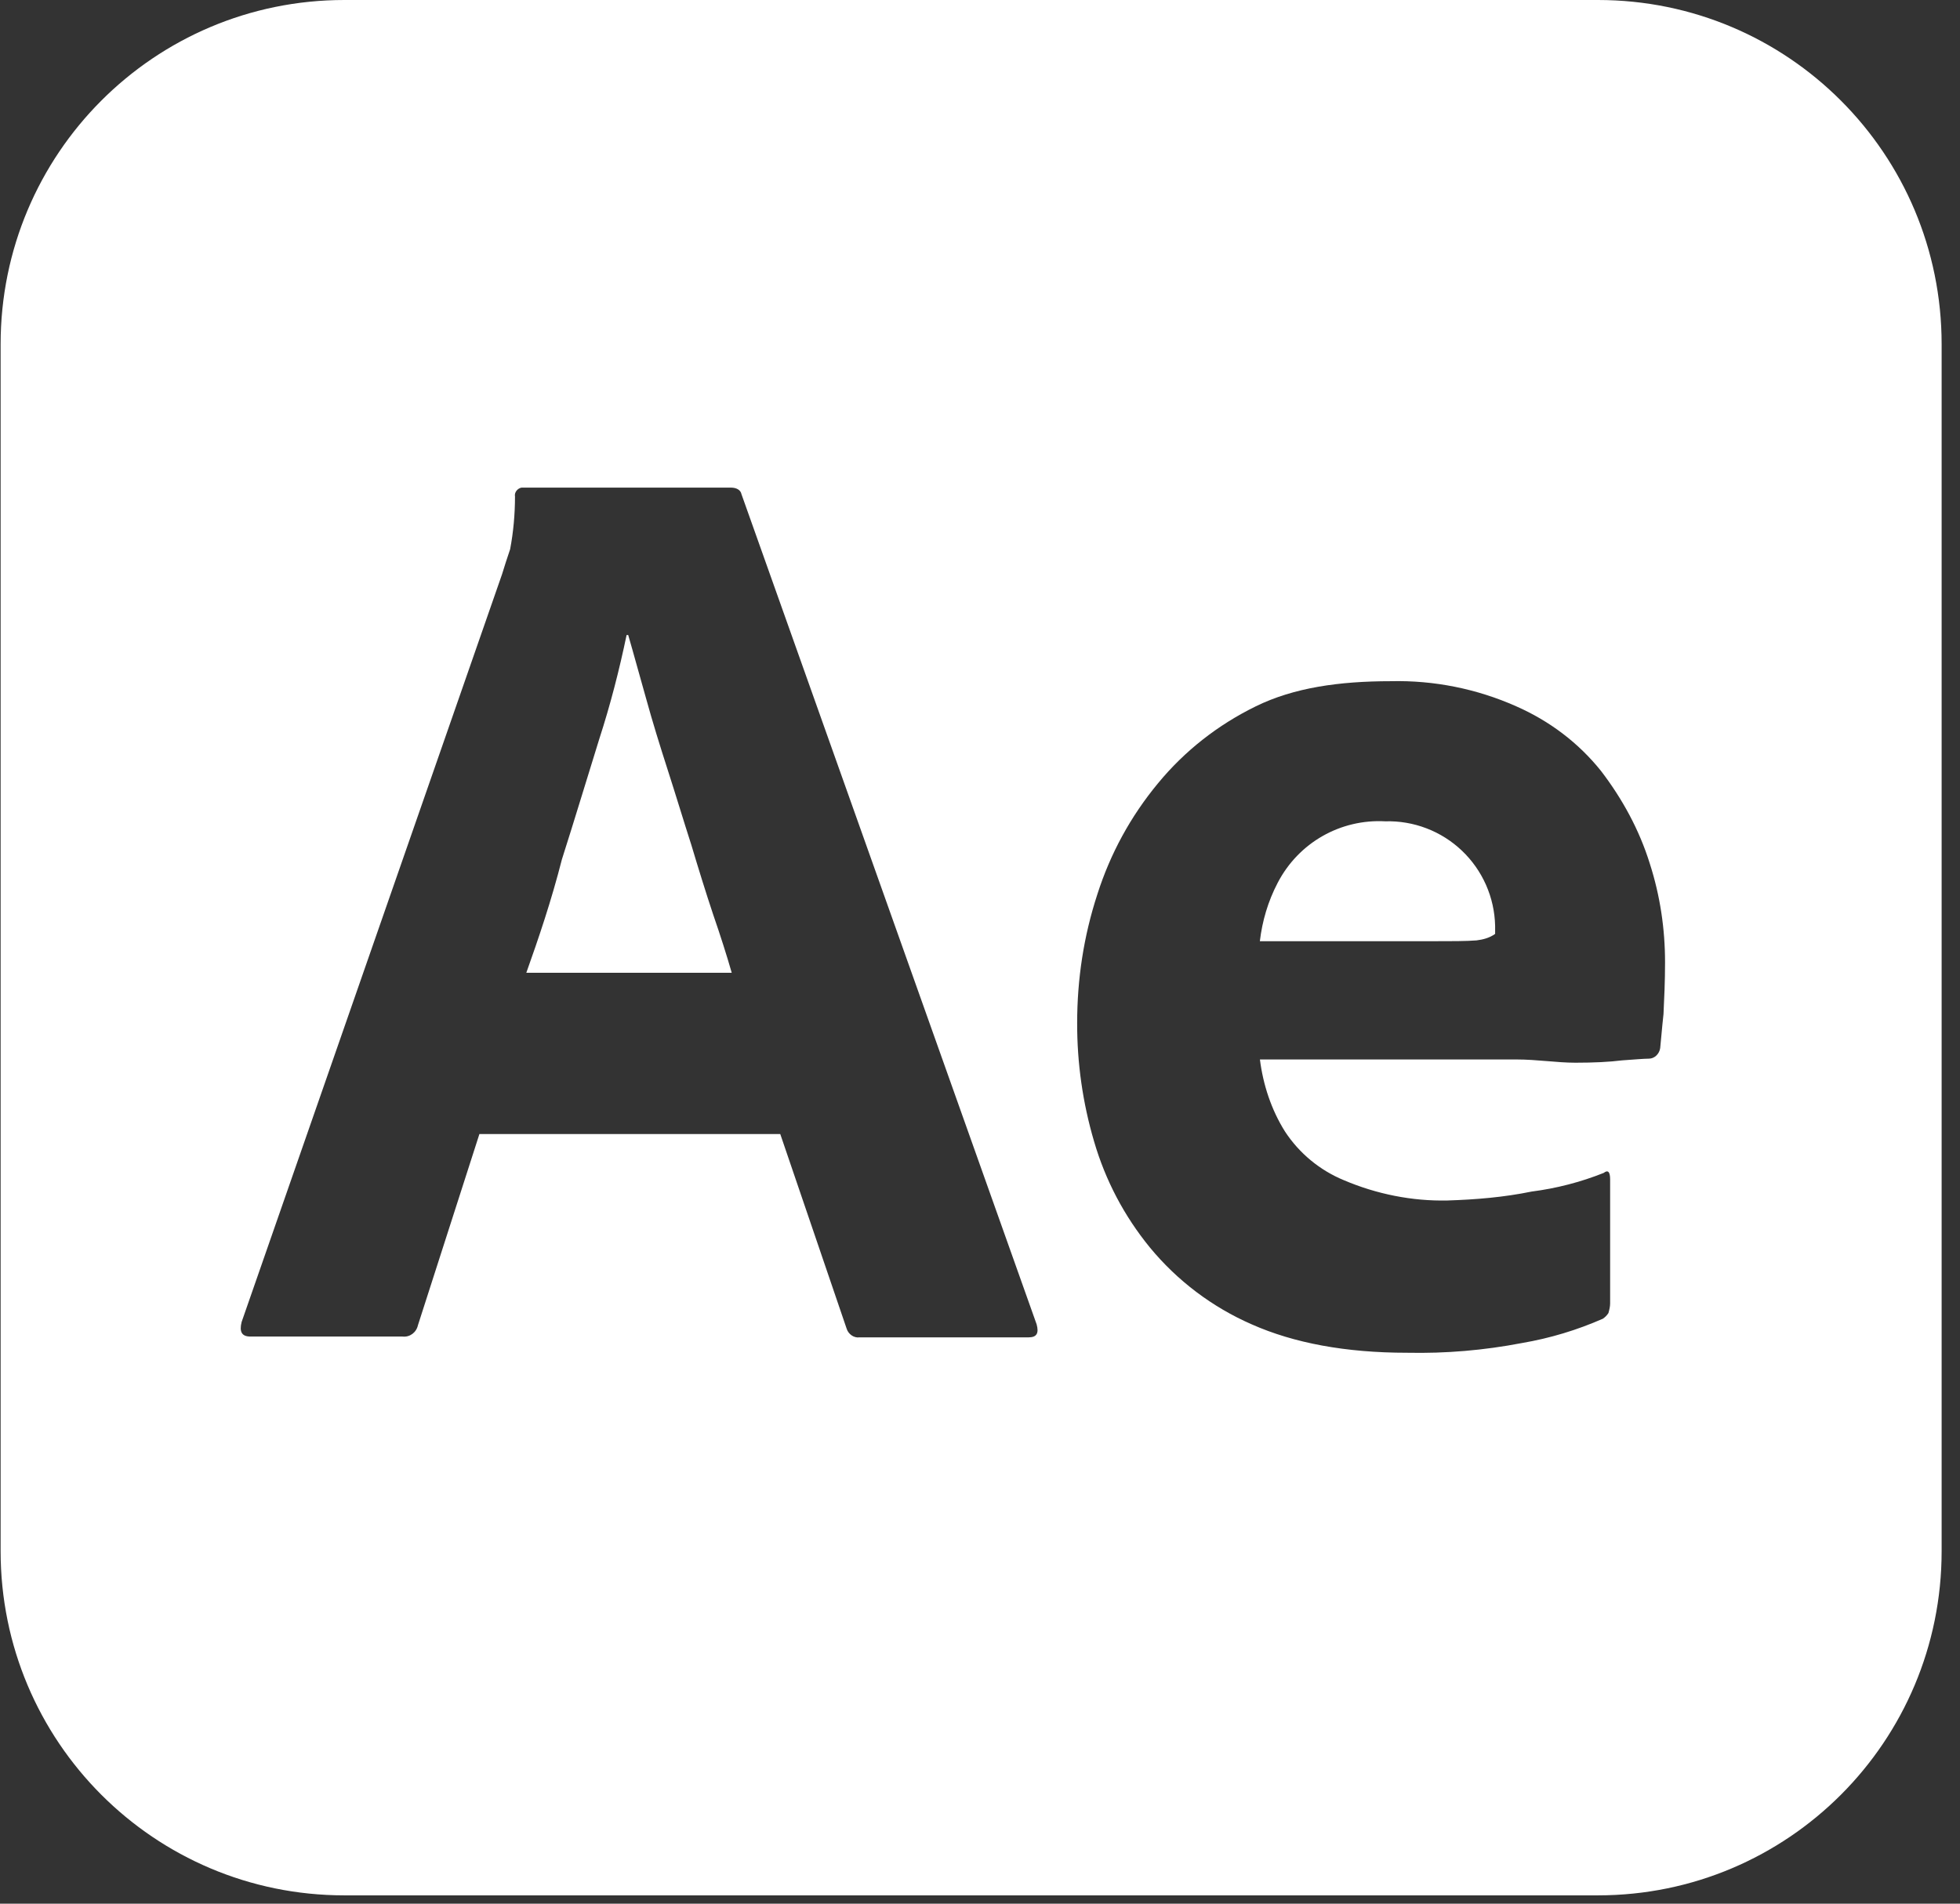 <svg width="105" height="102" viewBox="0 0 105 102" fill="none" xmlns="http://www.w3.org/2000/svg">
<rect x="0" y="0" width="105" height="102" fill="#333333" stroke="none"/>
<path d="M37.034 45.266C36.601 43.92 36.211 42.619 35.777 41.273C35.344 39.928 34.954 38.669 34.608 37.411C34.261 36.195 33.958 35.067 33.654 34.025H33.568C33.178 35.892 32.701 37.758 32.095 39.624C31.445 41.707 30.795 43.877 30.102 46.047C29.538 48.261 28.845 50.3 28.195 52.123H39.2C38.94 51.212 38.594 50.127 38.204 48.998C37.814 47.827 37.424 46.568 37.034 45.266V45.266ZM74.208 44.007C71.825 43.877 69.572 45.136 68.445 47.306C67.925 48.304 67.622 49.346 67.492 50.431H76.63C77.756 50.431 78.579 50.431 79.099 50.387C79.446 50.344 79.793 50.257 80.096 50.04V49.606C80.079 48.85 79.913 48.105 79.608 47.414C79.302 46.723 78.863 46.099 78.316 45.579C77.768 45.058 77.123 44.651 76.418 44.382C75.713 44.112 74.962 43.985 74.208 44.007ZM85.603 0H18.447C8.265 0 0.033 8.246 0.033 18.445V83.111C0.033 93.309 8.265 101.555 18.447 101.555H85.603C95.784 101.555 104.016 93.309 104.016 83.111V18.445C104.016 8.246 95.784 0 85.603 0ZM55.101 71.657H46.046C45.742 71.701 45.439 71.479 45.352 71.18L41.8 60.764H25.682L22.39 71.006C22.303 71.397 21.956 71.657 21.566 71.614H13.421C12.944 71.614 12.815 71.353 12.944 70.833L26.895 30.77C27.026 30.336 27.155 29.946 27.329 29.425C27.502 28.514 27.589 27.559 27.589 26.604C27.545 26.387 27.719 26.17 27.935 26.127H39.157C39.46 26.127 39.677 26.257 39.72 26.474L55.534 70.959C55.664 71.436 55.538 71.657 55.101 71.657ZM89.116 54.337C89.025 55.157 88.982 55.769 88.939 56.159C88.895 56.463 88.64 56.724 88.332 56.724C88.072 56.724 87.596 56.767 86.902 56.815C86.213 56.901 85.386 56.941 84.394 56.941C83.397 56.941 82.353 56.767 81.231 56.767H67.496C67.665 58.112 68.103 59.458 68.84 60.63C69.606 61.797 70.707 62.707 71.998 63.238C73.731 63.976 75.642 64.366 77.548 64.323C79.065 64.275 80.577 64.149 82.05 63.845C83.373 63.676 84.67 63.341 85.91 62.847C86.127 62.678 86.257 62.76 86.257 63.194V69.839C86.257 70.008 86.213 70.186 86.166 70.355C86.088 70.476 85.986 70.579 85.867 70.659C84.48 71.267 83.051 71.701 81.534 71.961C79.494 72.352 77.462 72.525 75.382 72.482C72.085 72.482 69.316 71.961 67.063 70.963C64.944 70.038 63.072 68.626 61.6 66.84C60.218 65.147 59.217 63.238 58.61 61.155C58.004 59.096 57.699 56.96 57.705 54.814C57.705 52.475 58.051 50.17 58.788 47.913C59.481 45.743 60.564 43.747 62.037 41.968C63.467 40.232 65.239 38.843 67.276 37.845C69.316 36.846 71.738 36.499 74.511 36.499C76.821 36.445 79.115 36.905 81.227 37.845C83.003 38.626 84.563 39.798 85.776 41.317C86.902 42.792 87.812 44.441 88.38 46.264C88.939 48 89.199 49.779 89.199 51.559C89.199 52.6 89.155 53.512 89.116 54.337V54.337Z" fill="white"/>
</svg>
